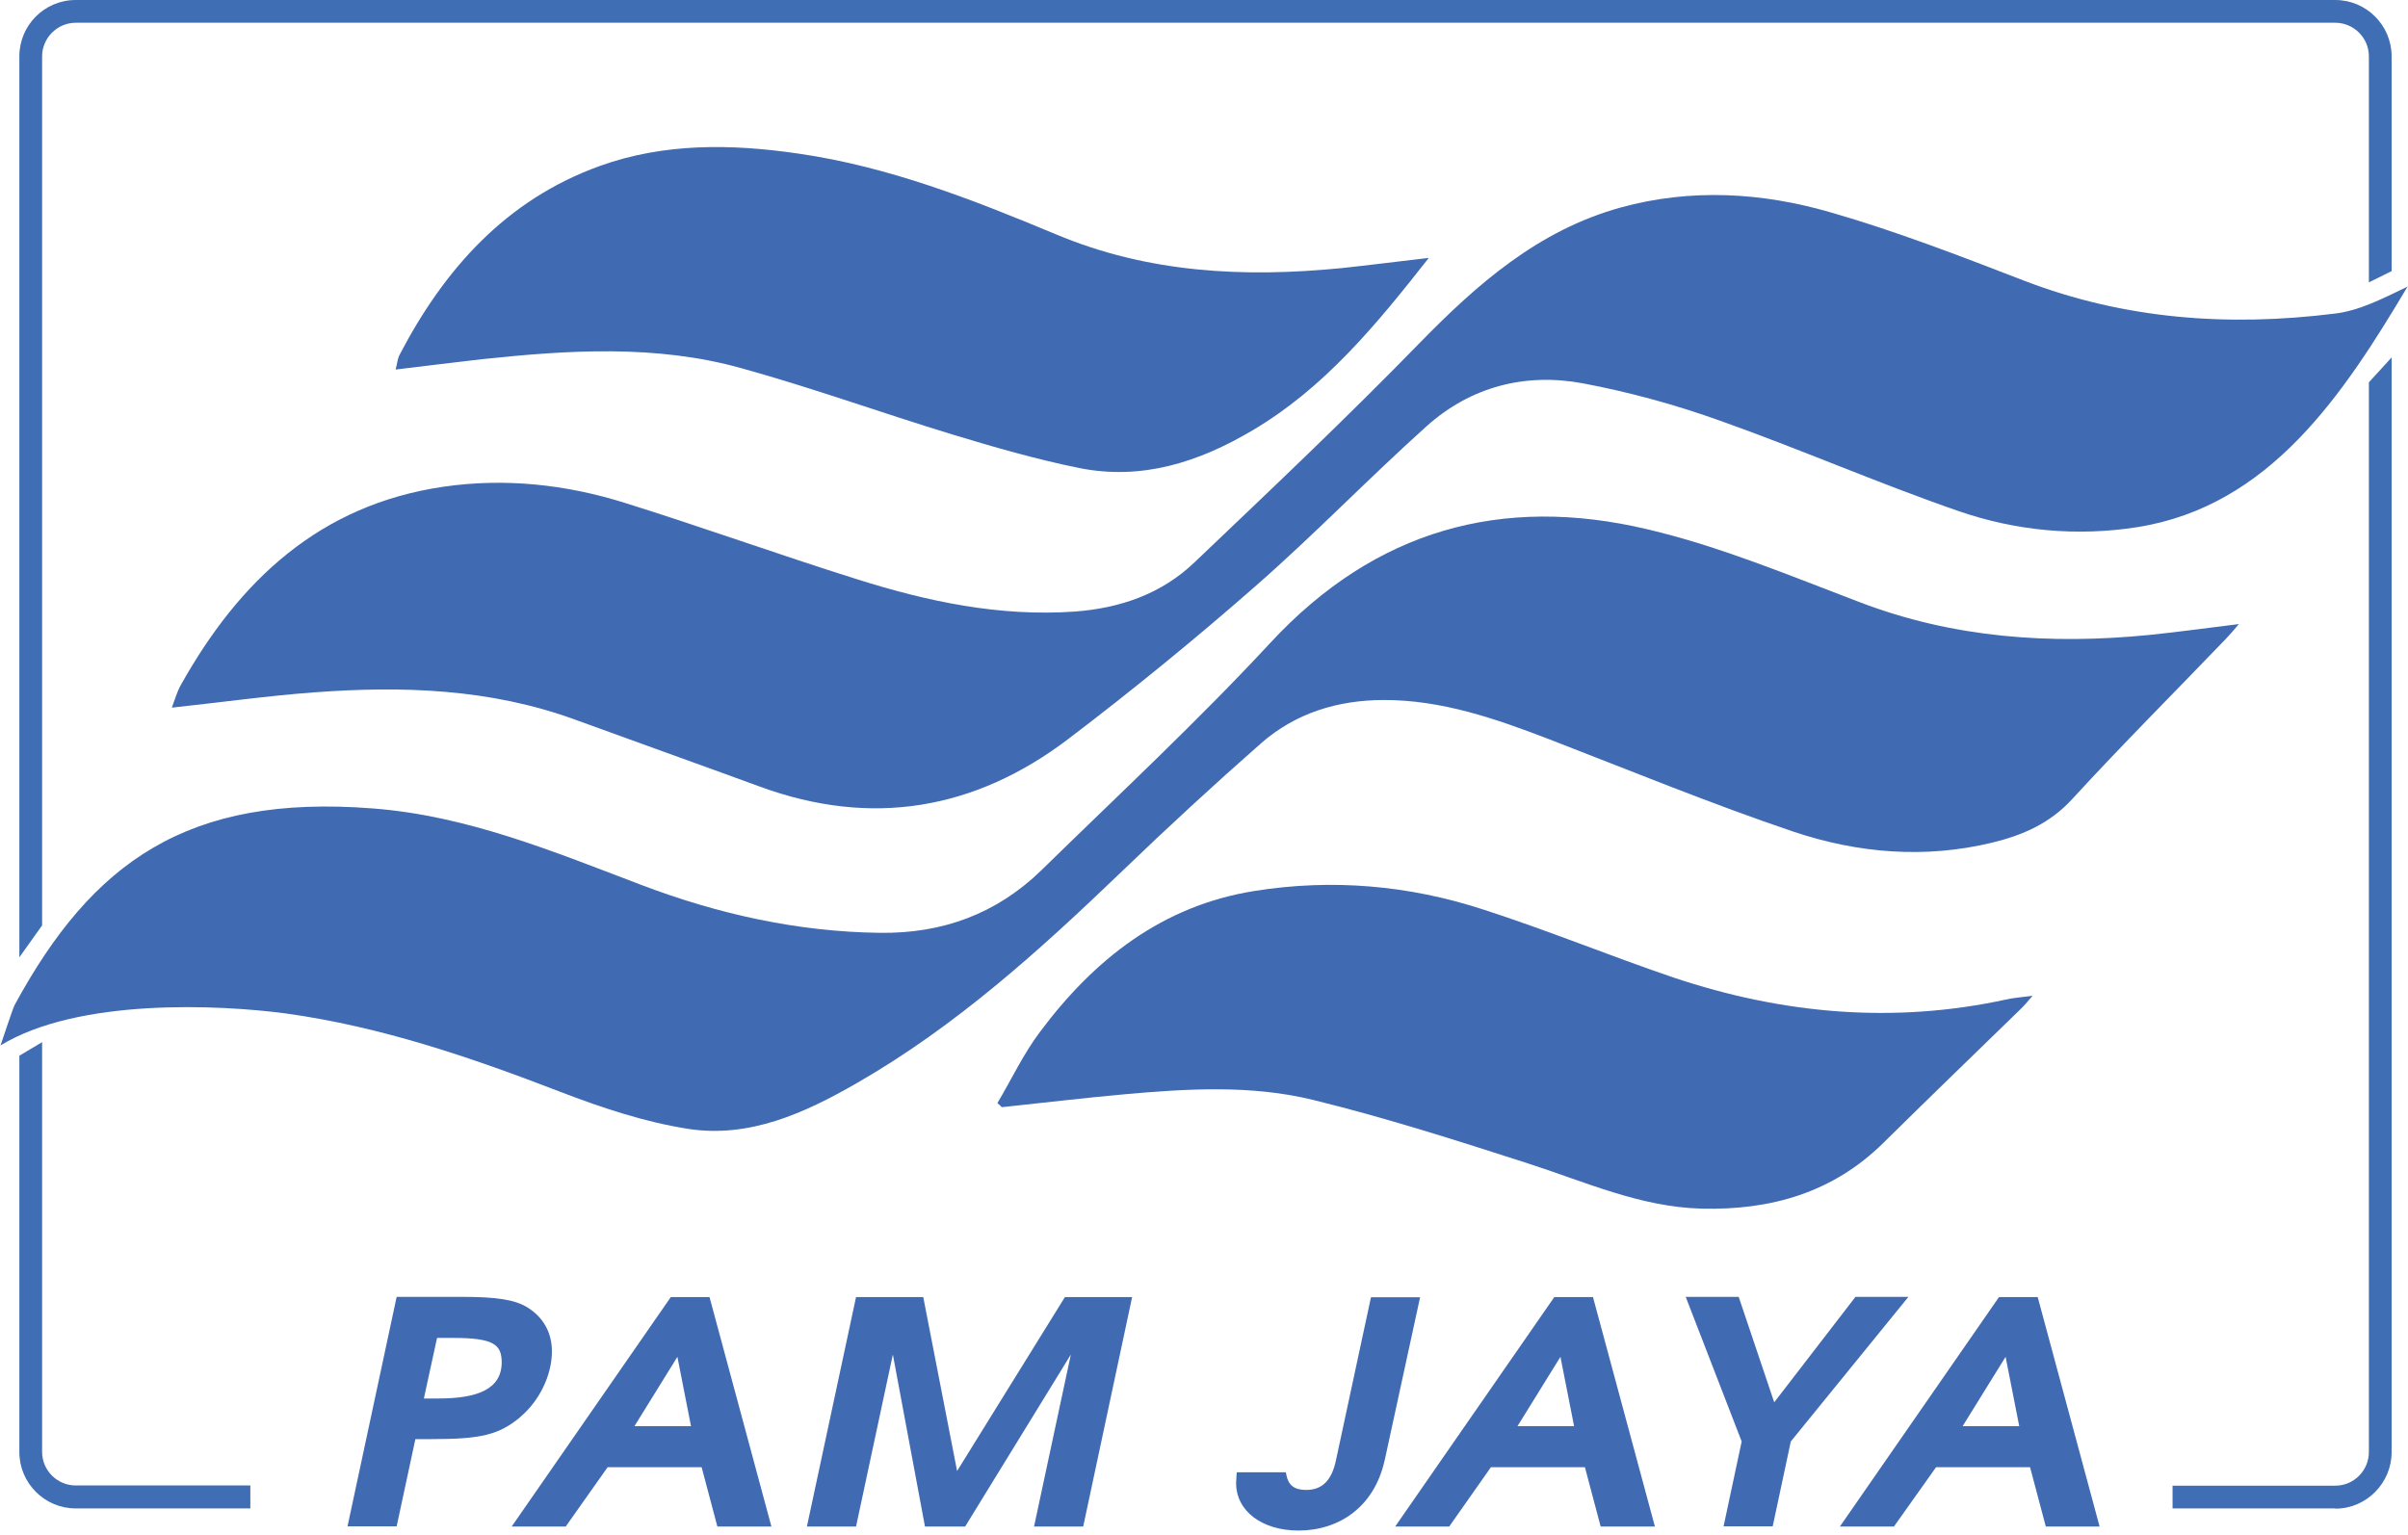 <svg width="80" height="51" viewBox="0 0 80 51" fill="none" xmlns="http://www.w3.org/2000/svg">
<g clip-path="url(#clip0_1801_11272)">
<path d="M79.993 9.511C77.852 13.107 75.414 16.817 71.012 17.516C68.998 17.834 66.971 17.643 65.056 16.979C62.385 16.054 59.785 14.916 57.114 13.969C55.651 13.446 54.132 13.03 52.599 12.74C50.677 12.379 48.861 12.846 47.391 14.167C45.448 15.912 43.639 17.792 41.682 19.502C39.675 21.261 37.605 22.95 35.485 24.561C32.383 26.914 28.949 27.5 25.239 26.137C23.197 25.388 21.148 24.66 19.099 23.911C16.287 22.886 13.383 22.788 10.45 23.006C8.896 23.12 7.349 23.339 5.709 23.515C5.808 23.254 5.879 22.992 6.006 22.766C7.949 19.29 10.627 16.774 14.732 16.174C16.767 15.877 18.802 16.096 20.76 16.711C23.339 17.516 25.882 18.435 28.468 19.247C30.814 19.989 33.21 20.498 35.711 20.322C37.223 20.208 38.587 19.735 39.682 18.689C42.197 16.294 44.72 13.906 47.144 11.418C49.08 9.433 51.108 7.652 53.842 6.896C56.174 6.253 58.534 6.395 60.802 7.052C62.992 7.681 65.119 8.507 67.246 9.327C70.588 10.613 74.036 10.86 77.555 10.422C78.361 10.33 79.103 9.949 80 9.518" fill="#406AB1"/>
<path d="M0.014 34.75C0.113 34.467 0.41 33.549 0.488 33.393C3.067 28.645 6.225 26.384 12.379 26.864C15.538 27.105 18.407 28.306 21.311 29.408C23.861 30.376 26.49 30.963 29.232 30.998C31.309 31.026 33.104 30.369 34.595 28.921C37.152 26.419 39.781 23.975 42.212 21.353C45.688 17.608 49.899 16.442 54.725 17.587C57.135 18.152 59.459 19.127 61.784 20.011C64.907 21.205 68.129 21.424 71.408 21.099C72.376 21 73.337 20.866 74.383 20.738C74.213 20.936 74.086 21.085 73.952 21.226C72.249 23 70.51 24.738 68.85 26.547C68.101 27.366 67.197 27.755 66.179 28.002C63.953 28.539 61.735 28.355 59.601 27.642C56.859 26.716 54.181 25.614 51.475 24.568C49.694 23.883 47.893 23.254 45.956 23.261C44.437 23.268 43.053 23.692 41.908 24.688C40.332 26.073 38.792 27.493 37.28 28.949C34.552 31.57 31.761 34.1 28.461 35.994C26.73 36.99 24.9 37.824 22.865 37.513C21.424 37.287 19.997 36.813 18.619 36.283C15.651 35.139 12.662 34.114 9.489 33.676C7.299 33.386 2.593 33.153 0 34.75" fill="#406AB1"/>
<path d="M47.462 8.578C45.709 10.811 43.999 12.888 41.611 14.301C39.823 15.361 37.93 15.969 35.852 15.552C34.425 15.262 33.033 14.86 31.634 14.436C29.295 13.722 26.985 12.888 24.618 12.231C21.791 11.447 18.908 11.63 16.032 11.934C15.086 12.04 14.153 12.16 13.143 12.28C13.199 12.076 13.206 11.934 13.263 11.814C14.754 8.945 16.81 6.642 19.919 5.518C22.053 4.748 24.285 4.777 26.511 5.102C29.514 5.533 32.305 6.628 35.082 7.787C38.142 9.073 41.321 9.228 44.565 8.91C45.497 8.811 46.416 8.691 47.462 8.571" fill="#406AB1"/>
<path d="M33.139 36.651C33.605 35.867 34.001 35.019 34.545 34.298C36.347 31.881 38.608 30.094 41.682 29.606C44.254 29.196 46.797 29.415 49.27 30.221C51.397 30.906 53.475 31.761 55.594 32.482C59.219 33.697 62.908 34.029 66.667 33.21C66.914 33.153 67.168 33.139 67.529 33.09C67.359 33.287 67.246 33.422 67.119 33.542C65.6 35.019 64.073 36.495 62.569 37.979C60.894 39.633 58.831 40.219 56.541 40.163C54.492 40.113 52.648 39.265 50.733 38.65C48.387 37.894 46.02 37.138 43.632 36.552C41.562 36.043 39.421 36.177 37.308 36.368C35.965 36.488 34.63 36.651 33.28 36.792C33.238 36.736 33.181 36.7 33.139 36.658" fill="#406AB1"/>
<path d="M1.399 30.751L0.643 31.811V1.872C0.643 0.841 1.477 0 2.515 0H77.584C78.615 0 79.456 0.841 79.456 1.872V9.009L78.7 9.383V1.872C78.7 1.251 78.191 0.756 77.584 0.756H2.515C1.908 0.756 1.399 1.258 1.399 1.872V30.751Z" fill="#406EB4"/>
<path d="M2.515 50.125C1.484 50.125 0.643 49.285 0.643 48.253V35.082L1.399 34.63V48.246C1.399 48.868 1.908 49.362 2.515 49.362H8.317V50.125H2.515Z" fill="#406EB4"/>
<path d="M77.584 50.125H72.178V49.369H77.584C78.205 49.369 78.7 48.861 78.7 48.253V12.704L79.456 11.878V48.253C79.456 49.285 78.615 50.133 77.584 50.133" fill="#406EB4"/>
<path d="M17.29 47.087C16.57 47.681 15.99 47.822 14.323 47.822H13.8L13.178 50.719H11.546L13.178 43.095H15.354C16.492 43.095 17.099 43.187 17.516 43.441C18.053 43.773 18.336 44.282 18.336 44.911C18.336 45.702 17.912 46.564 17.283 47.087M15.065 44.459H14.52L14.082 46.472H14.556C15.828 46.472 16.668 46.183 16.668 45.264C16.661 44.685 16.414 44.459 15.057 44.459" fill="#406AB1"/>
<path d="M23.833 50.726L23.31 48.755H20.187L18.795 50.726H17L22.286 43.102H23.572L25.628 50.726H23.833ZM22.505 45.087L21.078 47.391H22.957L22.505 45.087Z" fill="#406AB1"/>
<path d="M35.987 50.726H34.354L35.577 45.01L32.065 50.726H30.73L29.663 45.01L28.44 50.726H26.808L28.44 43.102H30.673L31.797 48.882L35.379 43.102H37.612L35.987 50.726Z" fill="#406AB1"/>
<path d="M45.999 48.536C45.653 50.083 44.48 50.86 43.137 50.86C41.929 50.86 41.067 50.21 41.067 49.285C41.067 49.193 41.081 49.066 41.088 48.924H42.72L42.734 49.002C42.798 49.348 42.996 49.511 43.392 49.511C43.929 49.511 44.247 49.193 44.388 48.507L45.547 43.109H47.179L45.999 48.543V48.536Z" fill="#406AB1"/>
<path d="M53.178 50.726L52.655 48.755H49.532L48.147 50.726H46.352L51.638 43.102H52.923L54.98 50.726H53.178ZM51.842 45.087L50.415 47.391H52.295L51.842 45.087Z" fill="#406AB1"/>
<path d="M59.495 47.9L58.894 50.719H57.262L57.863 47.9L56.004 43.095H57.764L58.944 46.599L61.643 43.095H63.402L59.495 47.9Z" fill="#406AB1"/>
<path d="M67.967 50.726L67.444 48.755H64.321L62.922 50.726H61.127L66.412 43.102H67.698L69.754 50.726H67.967ZM66.631 45.087L65.204 47.391H67.084L66.631 45.087Z" fill="#406AB1"/>
</g>
<defs>
<clipPath id="clip0_1801_11272">
<rect width="80" height="50.86" fill="white"/>
</clipPath>
</defs>
</svg>
